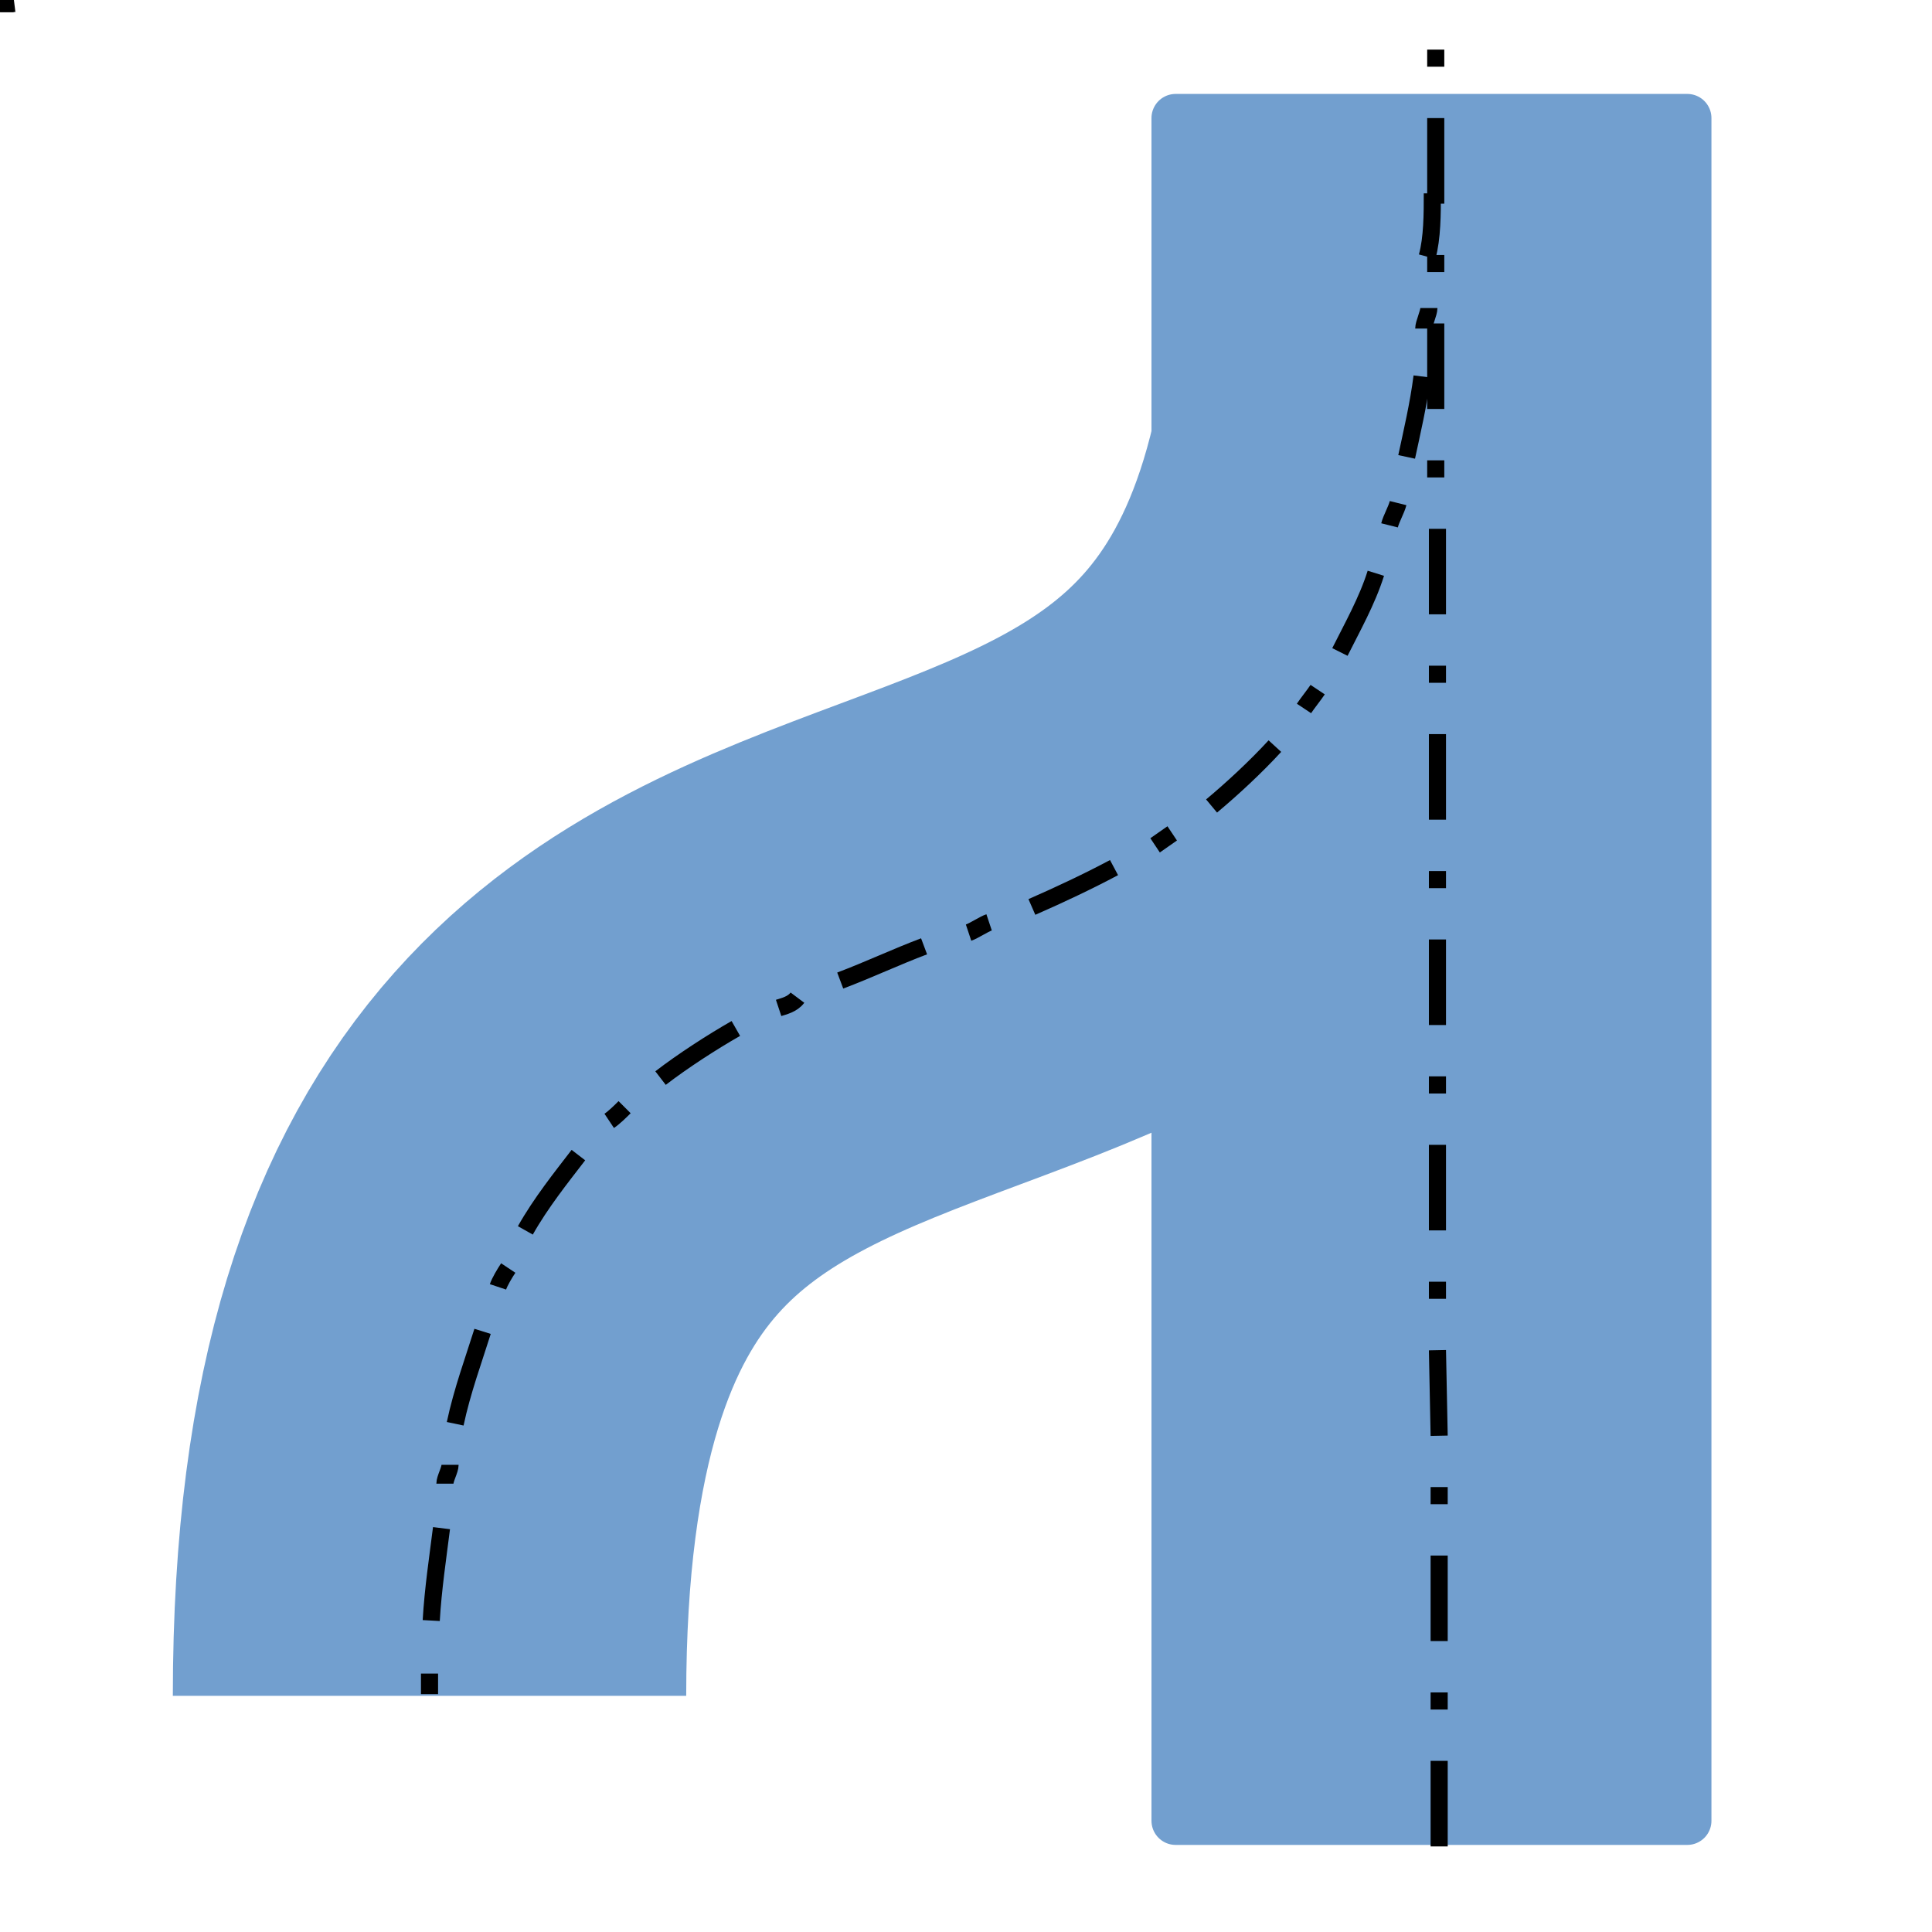 <?xml version="1.0" encoding="UTF-8"?>

<svg version="1.2" baseProfile="tiny" width="11.29mm" height="11.29mm" viewBox="0 0 1129 1129" preserveAspectRatio="xMidYMid" fill-rule="evenodd" clip-path="url(#presentation_clip_path)" stroke-width="28.222" stroke-linejoin="round" xmlns="http://www.w3.org/2000/svg" xmlns:ooo="http://xml.openoffice.org/svg/export" xmlns:xlink="http://www.w3.org/1999/xlink" xml:space="preserve">
 <defs class="ClipPathGroup">
  <clipPath id="presentation_clip_path" clipPathUnits="userSpaceOnUse">
   <rect x="0" y="0" width="1129" height="1129"/>
  </clipPath>
 </defs>
 <defs class="TextShapeIndex">
  <g ooo:slide="id1" ooo:id-list="id3 id4 id5 id6 id7 id8 id9 id10 id11 id12 id13 id14 id15 id16 id17 id18 id19 id20 id21 id22 id23 id24 id25 id26 id27 id28 id29 id30 id31 id32 id33 id34 id35 id36 id37 id38 id39 id40 id41 id42 id43 id44 id45 id46 id47 id48 id49 id50 id51 id52 id53 id54 id55 id56 id57 id58 id59 id60 id61 id62 id63 id64 id65 id66 id67 id68 id69 id70 id71 id72 id73 id74 id75 id76 id77 id78 id79 id80 id81 id82 id83 id84 id85"/>
 </defs>
 <defs class="EmbeddedBulletChars">
  <g id="bullet-char-template(57356)" transform="scale(0,-0)">
   <path d="M 580,1141 L 1163,571 580,0 -4,571 580,1141 Z"/>
  </g>
  <g id="bullet-char-template(57354)" transform="scale(0,-0)">
   <path d="M 8,1128 L 1137,1128 1137,0 8,0 8,1128 Z"/>
  </g>
  <g id="bullet-char-template(10146)" transform="scale(0,-0)">
   <path d="M 174,0 L 602,739 174,1481 1456,739 174,0 Z M 1358,739 L 309,1346 659,739 1358,739 Z"/>
  </g>
  <g id="bullet-char-template(10132)" transform="scale(0,-0)">
   <path d="M 2015,739 L 1276,0 717,0 1260,543 174,543 174,936 1260,936 717,1481 1274,1481 2015,739 Z"/>
  </g>
  <g id="bullet-char-template(10007)" transform="scale(0,-0)">
   <path d="M 0,-2 C -7,14 -16,27 -25,37 L 356,567 C 262,823 215,952 215,954 215,979 228,992 255,992 264,992 276,990 289,987 310,991 331,999 354,1012 L 381,999 492,748 772,1049 836,1024 860,1049 C 881,1039 901,1025 922,1006 886,937 835,863 770,784 769,783 710,716 594,584 L 774,223 C 774,196 753,168 711,139 L 727,119 C 717,90 699,76 672,76 641,76 570,178 457,381 L 164,-76 C 142,-110 111,-127 72,-127 30,-127 9,-110 8,-76 1,-67 -2,-52 -2,-32 -2,-23 -1,-13 0,-2 Z"/>
  </g>
  <g id="bullet-char-template(10004)" transform="scale(0,-0)">
   <path d="M 285,-33 C 182,-33 111,30 74,156 52,228 41,333 41,471 41,549 55,616 82,672 116,743 169,778 240,778 293,778 328,747 346,684 L 369,508 C 377,444 397,411 428,410 L 1163,1116 C 1174,1127 1196,1133 1229,1133 1271,1133 1292,1118 1292,1087 L 1292,965 C 1292,929 1282,901 1262,881 L 442,47 C 390,-6 338,-33 285,-33 Z"/>
  </g>
  <g id="bullet-char-template(9679)" transform="scale(0,-0)">
   <path d="M 813,0 C 632,0 489,54 383,161 276,268 223,411 223,592 223,773 276,916 383,1023 489,1130 632,1184 813,1184 992,1184 1136,1130 1245,1023 1353,916 1407,772 1407,592 1407,412 1353,268 1245,161 1136,54 992,0 813,0 Z"/>
  </g>
  <g id="bullet-char-template(8226)" transform="scale(0,-0)">
   <path d="M 346,457 C 273,457 209,483 155,535 101,586 74,649 74,723 74,796 101,859 155,911 209,963 273,989 346,989 419,989 480,963 531,910 582,859 608,796 608,723 608,648 583,586 532,535 482,483 420,457 346,457 Z"/>
  </g>
  <g id="bullet-char-template(8211)" transform="scale(0,-0)">
   <path d="M -4,459 L 1135,459 1135,606 -4,606 -4,459 Z"/>
  </g>
 </defs>
 <defs class="TextEmbeddedBitmaps"/>
 <g>
  <g id="id2" class="Master_Slide">
   <g id="bg-id2" class="Background"/>
   <g id="bo-id2" class="BackgroundObjects"/>
  </g>
 </g>
 <g class="SlideGroup">
  <g>
   <g id="id1" class="Slide" clip-path="url(#presentation_clip_path)">
    <g class="Page">
     <g class="com.sun.star.drawing.CustomShape">
      <g id="id3">
       <path fill="rgb(114,159,207)" stroke="none" d="M 837,1064 L 687,1064 687,69 986,69 986,1064 837,1064 Z"/>
       <path fill="none" stroke="rgb(114,159,207)" d="M 837,1064 L 687,1064 687,69 986,69 986,1064 837,1064 Z"/>
      </g>
     </g>
     <g class="com.sun.star.drawing.PolyPolygonShape">
      <g id="id4">
       <path fill="rgb(0,0,0)" stroke="none" d="M 1,-1 L 1,0 1,0 0,0 1,-1 Z"/>
      </g>
     </g>
     <g class="com.sun.star.drawing.PolyPolygonShape">
      <g id="id5">
       <path fill="rgb(0,0,0)" stroke="none" d="M 0,-1 L 1,-1 1,0 0,0 0,-1 Z"/>
      </g>
     </g>
     <g class="com.sun.star.drawing.PolyPolygonShape">
      <g id="id6">
       <path fill="rgb(0,0,0)" stroke="none" d="M 0,0 L 0,0 0,-1 1,0 0,0 Z M 1,0 L 0,-1 0,0 1,0 Z"/>
      </g>
     </g>
     <g class="com.sun.star.drawing.PolyPolygonShape">
      <g id="id7">
       <path fill="rgb(0,0,0)" stroke="none" d="M 2,0 L 1,0 1,0 1,0 0,0 0,0 1,0 1,-1 1,-1 2,0 Z"/>
      </g>
     </g>
     <g class="com.sun.star.drawing.PolyPolygonShape">
      <g id="id8">
       <path fill="rgb(0,0,0)" stroke="none" d="M 0,0 L 0,-1 0,-1 0,-1 0,-1 0,-1 0,-1 0,-1 0,-1 0,-1 0,-1 0,-1 0,-1 0,-1 0,-1 0,-1 0,-1 0,-1 0,-1 0,-1 0,0 Z"/>
      </g>
     </g>
     <g class="com.sun.star.drawing.PolyPolygonShape">
      <g id="id9">
       <path fill="rgb(0,0,0)" stroke="none" d="M 0,0 L 0,0 0,0 0,-1 0,-1 0,-1 0,0 0,0 1,-1 1,-1 1,-1 1,-1 1,-1 0,0 Z"/>
      </g>
     </g>
     <g class="com.sun.star.drawing.ClosedBezierShape">
      <g id="id10">
       <path fill="rgb(0,0,0)" stroke="none" d="M 1,0 C 0,0 0,0 0,0 L 0,0 C 0,-1 0,-1 0,-1 L 1,-1 1,-1 1,0 Z"/>
      </g>
     </g>
     <g class="com.sun.star.drawing.PolyPolygonShape">
      <g id="id11">
       <path fill="rgb(0,0,0)" stroke="none" d="M 0,0 L 0,0 Z"/>
      </g>
     </g>
     <g class="com.sun.star.drawing.PolyPolygonShape">
      <g id="id12">
       <path fill="rgb(0,0,0)" stroke="none" d="M 0,0 L 1,0 1,0 0,0 Z"/>
      </g>
     </g>
     <g class="com.sun.star.drawing.PolyPolygonShape">
      <g id="id13">
       <path fill="rgb(0,0,0)" stroke="none" d="M 2,-1 L 2,1 0,1 2,-1 Z"/>
      </g>
     </g>
     <g class="com.sun.star.drawing.PolyPolygonShape">
      <g id="id14">
       <path fill="rgb(0,0,0)" stroke="none" d="M 0,-1 L 2,-1 2,1 0,1 0,-1 Z"/>
      </g>
     </g>
     <g class="com.sun.star.drawing.PolyPolygonShape">
      <g id="id15">
       <path fill="rgb(0,0,0)" stroke="none" d="M 0,1 L 0,-1 2,1 0,1 Z M 2,1 L 0,-1 0,1 2,1 Z"/>
      </g>
     </g>
     <g class="com.sun.star.drawing.PolyPolygonShape">
      <g id="id16">
       <path fill="rgb(0,0,0)" stroke="none" d="M 3,1 L 2,1 0,1 2,1 2,-1 3,1 Z"/>
      </g>
     </g>
     <g class="com.sun.star.drawing.PolyPolygonShape">
      <g id="id17"/>
     </g>
     <g class="com.sun.star.drawing.PolyPolygonShape">
      <g id="id18">
       <path fill="rgb(0,0,0)" stroke="none" d="M 0,1 L 0,-1 0,1 2,-1 0,1 Z"/>
      </g>
     </g>
     <g class="com.sun.star.drawing.ClosedBezierShape">
      <g id="id19">
       <path fill="rgb(0,0,0)" stroke="none" d="M 2,1 C 0,1 0,1 0,1 0,-1 0,-1 0,-1 L 2,-1 2,1 Z"/>
      </g>
     </g>
     <g class="com.sun.star.drawing.PolyPolygonShape">
      <g id="id20">
       <path fill="rgb(0,0,0)" stroke="none" d="M 0,0 L 0,0 Z"/>
      </g>
     </g>
     <g class="com.sun.star.drawing.PolyPolygonShape">
      <g id="id21"/>
     </g>
     <g class="com.sun.star.drawing.OpenBezierShape">
      <g id="id22">
       <path fill="none" stroke="rgb(114,159,207)" stroke-width="300" stroke-linejoin="round" d="M 251,991 C 251,331 837,772 837,112"/>
      </g>
     </g>
     <g class="com.sun.star.drawing.PolyPolygonShape">
      <g id="id23">
       <path fill="rgb(0,0,0)" stroke="none" d="M 3,-1 L 3,2 0,2 3,-1 Z"/>
      </g>
     </g>
     <g class="com.sun.star.drawing.PolyPolygonShape">
      <g id="id24">
       <path fill="rgb(0,0,0)" stroke="none" d="M 0,-1 L 3,-1 3,2 0,2 0,-1 Z"/>
      </g>
     </g>
     <g class="com.sun.star.drawing.PolyPolygonShape">
      <g id="id25">
       <path fill="rgb(0,0,0)" stroke="none" d="M 0,2 L 0,-1 3,2 0,2 Z M 3,2 L 0,-1 0,2 3,2 Z"/>
      </g>
     </g>
     <g class="com.sun.star.drawing.PolyPolygonShape">
      <g id="id26">
       <path fill="rgb(0,0,0)" stroke="none" d="M 4,2 L 3,2 0,2 3,2 3,-1 4,2 Z"/>
      </g>
     </g>
     <g class="com.sun.star.drawing.PolyPolygonShape">
      <g id="id27">
       <path fill="rgb(0,0,0)" stroke="none" d="M 0,2 L 0,-1 0,2 3,-1 0,2 Z"/>
      </g>
     </g>
     <g class="com.sun.star.drawing.ClosedBezierShape">
      <g id="id28">
       <path fill="rgb(0,0,0)" stroke="none" d="M 3,2 C 0,2 0,2 0,2 0,-1 0,-1 0,-1 L 3,-1 3,2 Z"/>
      </g>
     </g>
     <g class="com.sun.star.drawing.PolyPolygonShape">
      <g id="id29">
       <path fill="rgb(0,0,0)" stroke="none" d="M 0,0 L 0,0 Z"/>
      </g>
     </g>
     <g class="com.sun.star.drawing.PolyPolygonShape">
      <g id="id30">
       <path fill="rgb(0,0,0)" stroke="none" d="M 4,-1 L 4,3 0,3 4,-1 Z"/>
      </g>
     </g>
     <g class="com.sun.star.drawing.PolyPolygonShape">
      <g id="id31">
       <path fill="rgb(0,0,0)" stroke="none" d="M 0,-1 L 4,-1 4,3 0,3 0,-1 Z"/>
      </g>
     </g>
     <g class="com.sun.star.drawing.PolyPolygonShape">
      <g id="id32">
       <path fill="rgb(0,0,0)" stroke="none" d="M 0,3 L 0,-1 4,3 0,3 Z M 4,3 L 0,-1 0,3 4,3 Z"/>
      </g>
     </g>
     <g class="com.sun.star.drawing.PolyPolygonShape">
      <g id="id33">
       <path fill="rgb(0,0,0)" stroke="none" d="M 5,3 L 4,3 0,3 4,3 4,-1 5,3 Z"/>
      </g>
     </g>
     <g class="com.sun.star.drawing.PolyPolygonShape">
      <g id="id34">
       <path fill="rgb(0,0,0)" stroke="none" d="M 0,3 L 0,-1 0,3 4,-1 0,3 Z"/>
      </g>
     </g>
     <g class="com.sun.star.drawing.ClosedBezierShape">
      <g id="id35">
       <path fill="rgb(0,0,0)" stroke="none" d="M 4,3 C 0,3 0,3 0,3 0,-1 0,-1 0,-1 L 4,-1 4,3 Z"/>
      </g>
     </g>
     <g class="com.sun.star.drawing.PolyPolygonShape">
      <g id="id36">
       <path fill="rgb(0,0,0)" stroke="none" d="M 0,0 L 0,0 Z"/>
      </g>
     </g>
     <g class="com.sun.star.drawing.PolyPolygonShape">
      <g id="id37">
       <path fill="rgb(0,0,0)" stroke="none" d="M 5,-1 L 5,4 0,4 5,-1 Z"/>
      </g>
     </g>
     <g class="com.sun.star.drawing.PolyPolygonShape">
      <g id="id38">
       <path fill="rgb(0,0,0)" stroke="none" d="M 0,-1 L 5,-1 5,4 0,4 0,-1 Z"/>
      </g>
     </g>
     <g class="com.sun.star.drawing.PolyPolygonShape">
      <g id="id39">
       <path fill="rgb(0,0,0)" stroke="none" d="M 0,4 L 0,-1 5,4 0,4 Z M 5,4 L 0,-1 0,4 5,4 Z"/>
      </g>
     </g>
     <g class="com.sun.star.drawing.PolyPolygonShape">
      <g id="id40">
       <path fill="rgb(0,0,0)" stroke="none" d="M 6,4 L 5,4 0,4 5,4 5,-1 6,4 Z"/>
      </g>
     </g>
     <g class="com.sun.star.drawing.PolyPolygonShape">
      <g id="id41">
       <path fill="rgb(0,0,0)" stroke="none" d="M 0,4 L 0,-1 0,4 5,-1 0,4 Z"/>
      </g>
     </g>
     <g class="com.sun.star.drawing.ClosedBezierShape">
      <g id="id42">
       <path fill="rgb(0,0,0)" stroke="none" d="M 5,4 C 0,4 0,4 0,4 0,-1 0,-1 0,-1 L 5,-1 5,4 Z"/>
      </g>
     </g>
     <g class="com.sun.star.drawing.PolyPolygonShape">
      <g id="id43">
       <path fill="rgb(0,0,0)" stroke="none" d="M 0,0 L 0,0 Z"/>
      </g>
     </g>
     <g class="com.sun.star.drawing.PolyPolygonShape">
      <g id="id44">
       <path fill="rgb(0,0,0)" stroke="none" d="M 6,-1 L 6,5 0,5 6,-1 Z"/>
      </g>
     </g>
     <g class="com.sun.star.drawing.PolyPolygonShape">
      <g id="id45">
       <path fill="rgb(0,0,0)" stroke="none" d="M 0,-1 L 6,-1 6,5 0,5 0,-1 Z"/>
      </g>
     </g>
     <g class="com.sun.star.drawing.PolyPolygonShape">
      <g id="id46">
       <path fill="rgb(0,0,0)" stroke="none" d="M 0,5 L 0,-1 6,5 0,5 Z M 6,5 L 0,-1 0,5 6,5 Z"/>
      </g>
     </g>
     <g class="com.sun.star.drawing.PolyPolygonShape">
      <g id="id47">
       <path fill="rgb(0,0,0)" stroke="none" d="M 7,5 L 6,5 0,5 6,5 6,-1 7,5 Z"/>
      </g>
     </g>
     <g class="com.sun.star.drawing.PolyPolygonShape">
      <g id="id48">
       <path fill="rgb(0,0,0)" stroke="none" d="M 0,5 L 0,-1 0,5 6,-1 0,5 Z"/>
      </g>
     </g>
     <g class="com.sun.star.drawing.ClosedBezierShape">
      <g id="id49">
       <path fill="rgb(0,0,0)" stroke="none" d="M 6,5 C 0,5 0,5 0,5 0,-1 0,-1 0,-1 L 6,-1 6,5 Z"/>
      </g>
     </g>
     <g class="com.sun.star.drawing.PolyPolygonShape">
      <g id="id50">
       <path fill="rgb(0,0,0)" stroke="none" d="M 0,0 L 0,0 Z"/>
      </g>
     </g>
     <g class="com.sun.star.drawing.PolyPolygonShape">
      <g id="id51">
       <path fill="rgb(0,0,0)" stroke="none" d="M 7,-1 L 7,6 0,6 7,-1 Z"/>
      </g>
     </g>
     <g class="com.sun.star.drawing.PolyPolygonShape">
      <g id="id52">
       <path fill="rgb(0,0,0)" stroke="none" d="M 0,-1 L 7,-1 7,6 0,6 0,-1 Z"/>
      </g>
     </g>
     <g class="com.sun.star.drawing.PolyPolygonShape">
      <g id="id53">
       <path fill="rgb(0,0,0)" stroke="none" d="M 0,6 L 0,-1 7,6 0,6 Z M 7,6 L 0,-1 0,6 7,6 Z"/>
      </g>
     </g>
     <g class="com.sun.star.drawing.PolyPolygonShape">
      <g id="id54">
       <path fill="rgb(0,0,0)" stroke="none" d="M 8,6 L 7,6 0,6 7,6 7,-1 8,6 Z"/>
      </g>
     </g>
     <g class="com.sun.star.drawing.PolyPolygonShape">
      <g id="id55">
       <path fill="rgb(0,0,0)" stroke="none" d="M 0,6 L 0,-1 0,6 7,-1 0,6 Z"/>
      </g>
     </g>
     <g class="com.sun.star.drawing.ClosedBezierShape">
      <g id="id56">
       <path fill="rgb(0,0,0)" stroke="none" d="M 7,6 C 0,6 0,6 0,6 0,-1 0,-1 0,-1 L 7,-1 7,6 Z"/>
      </g>
     </g>
     <g class="com.sun.star.drawing.PolyPolygonShape">
      <g id="id57">
       <path fill="rgb(0,0,0)" stroke="none" d="M 0,0 L 0,0 Z"/>
      </g>
     </g>
     <g class="com.sun.star.drawing.PolyPolygonShape">
      <g id="id58">
       <path fill="rgb(0,0,0)" stroke="none" d="M 8,-1 L 8,7 0,7 8,-1 Z"/>
      </g>
     </g>
     <g class="com.sun.star.drawing.PolyPolygonShape">
      <g id="id59">
       <path fill="rgb(0,0,0)" stroke="none" d="M 0,-1 L 8,-1 8,7 0,7 0,-1 Z"/>
      </g>
     </g>
     <g class="com.sun.star.drawing.PolyPolygonShape">
      <g id="id60">
       <path fill="rgb(0,0,0)" stroke="none" d="M 0,7 L 0,-1 8,7 0,7 Z M 8,7 L 0,-1 0,7 8,7 Z"/>
      </g>
     </g>
     <g class="com.sun.star.drawing.PolyPolygonShape">
      <g id="id61">
       <path fill="rgb(0,0,0)" stroke="none" d="M 9,7 L 8,7 0,7 8,7 8,-1 9,7 Z"/>
      </g>
     </g>
     <g class="com.sun.star.drawing.PolyPolygonShape">
      <g id="id62">
       <path fill="rgb(0,0,0)" stroke="none" d="M 0,7 L 0,-1 0,7 8,-1 0,7 Z"/>
      </g>
     </g>
     <g class="com.sun.star.drawing.ClosedBezierShape">
      <g id="id63">
       <path fill="rgb(0,0,0)" stroke="none" d="M 8,7 C 0,7 0,7 0,7 0,-1 0,-1 0,-1 L 8,-1 8,7 Z"/>
      </g>
     </g>
     <g class="com.sun.star.drawing.PolyPolygonShape">
      <g id="id64">
       <path fill="rgb(0,0,0)" stroke="none" d="M 0,0 L 0,0 Z"/>
      </g>
     </g>
     <g class="com.sun.star.drawing.OpenBezierShape">
      <g id="id65">
       <path fill="none" stroke="rgb(0,0,0)" stroke-width="10" stroke-linejoin="round" d="M 251,990 C 251,986 251,982 251,978"/>
      </g>
     </g>
     <g class="com.sun.star.drawing.OpenBezierShape">
      <g id="id66">
       <path fill="none" stroke="rgb(0,0,0)" stroke-width="10" stroke-linejoin="round" d="M 252,947 C 253,929 256,909 258,893"/>
      </g>
     </g>
     <g class="com.sun.star.drawing.OpenBezierShape">
      <g id="id67">
       <path fill="none" stroke="rgb(0,0,0)" stroke-width="10" stroke-linejoin="round" d="M 260,867 C 260,864 263,859 263,856"/>
      </g>
     </g>
     <g class="com.sun.star.drawing.OpenBezierShape">
      <g id="id68">
       <path fill="none" stroke="rgb(0,0,0)" stroke-width="10" stroke-linejoin="round" d="M 266,832 C 270,813 277,794 282,778"/>
      </g>
     </g>
     <g class="com.sun.star.drawing.OpenBezierShape">
      <g id="id69">
       <path fill="none" stroke="rgb(0,0,0)" stroke-width="10" stroke-linejoin="round" d="M 291,752 C 292,749 295,744 297,741"/>
      </g>
     </g>
     <g class="com.sun.star.drawing.OpenBezierShape">
      <g id="id70">
       <path fill="none" stroke="rgb(0,0,0)" stroke-width="10" stroke-linejoin="round" d="M 307,719 C 316,703 328,688 338,675"/>
      </g>
     </g>
     <g class="com.sun.star.drawing.OpenBezierShape">
      <g id="id71">
       <path fill="none" stroke="rgb(0,0,0)" stroke-width="10" stroke-linejoin="round" d="M 356,655 C 359,653 363,649 365,647"/>
      </g>
     </g>
     <g class="com.sun.star.drawing.OpenBezierShape">
      <g id="id72">
       <path fill="none" stroke="rgb(0,0,0)" stroke-width="10" stroke-linejoin="round" d="M 386,630 C 399,620 416,609 430,601"/>
      </g>
     </g>
     <g class="com.sun.star.drawing.OpenBezierShape">
      <g id="id73">
       <path fill="none" stroke="rgb(0,0,0)" stroke-width="10" stroke-linejoin="round" d="M 455,589 C 458,588 463,587 466,583"/>
      </g>
     </g>
     <g class="com.sun.star.drawing.OpenBezierShape">
      <g id="id74">
       <path fill="none" stroke="rgb(0,0,0)" stroke-width="10" stroke-linejoin="round" d="M 491,573 C 507,567 524,559 540,553"/>
      </g>
     </g>
     <g class="com.sun.star.drawing.OpenBezierShape">
      <g id="id75">
       <path fill="none" stroke="rgb(0,0,0)" stroke-width="10" stroke-linejoin="round" d="M 566,545 C 569,544 575,540 578,539"/>
      </g>
     </g>
     <g class="com.sun.star.drawing.OpenBezierShape">
      <g id="id76">
       <path fill="none" stroke="rgb(0,0,0)" stroke-width="10" stroke-linejoin="round" d="M 603,530 C 619,523 636,515 651,507"/>
      </g>
     </g>
     <g class="com.sun.star.drawing.OpenBezierShape">
      <g id="id77">
       <path fill="none" stroke="rgb(0,0,0)" stroke-width="10" stroke-linejoin="round" d="M 675,494 C 678,492 682,489 685,487"/>
      </g>
     </g>
     <g class="com.sun.star.drawing.OpenBezierShape">
      <g id="id78">
       <path fill="none" stroke="rgb(0,0,0)" stroke-width="10" stroke-linejoin="round" d="M 708,471 C 720,461 734,448 745,436"/>
      </g>
     </g>
     <g class="com.sun.star.drawing.OpenBezierShape">
      <g id="id79">
       <path fill="none" stroke="rgb(0,0,0)" stroke-width="10" stroke-linejoin="round" d="M 762,414 C 764,411 768,406 770,403"/>
      </g>
     </g>
     <g class="com.sun.star.drawing.OpenBezierShape">
      <g id="id80">
       <path fill="none" stroke="rgb(0,0,0)" stroke-width="10" stroke-linejoin="round" d="M 783,381 C 790,367 799,351 804,335"/>
      </g>
     </g>
     <g class="com.sun.star.drawing.OpenBezierShape">
      <g id="id81">
       <path fill="none" stroke="rgb(0,0,0)" stroke-width="10" stroke-linejoin="round" d="M 812,307 C 813,303 816,298 817,294"/>
      </g>
     </g>
     <g class="com.sun.star.drawing.OpenBezierShape">
      <g id="id82">
       <path fill="none" stroke="rgb(0,0,0)" stroke-width="10" stroke-linejoin="round" d="M 822,267 C 825,253 829,236 831,220"/>
      </g>
     </g>
     <g class="com.sun.star.drawing.OpenBezierShape">
      <g id="id83">
       <path fill="none" stroke="rgb(0,0,0)" stroke-width="10" stroke-linejoin="round" d="M 832,192 C 832,189 835,183 835,180"/>
      </g>
     </g>
     <g class="com.sun.star.drawing.OpenBezierShape">
      <g id="id84">
       <path fill="none" stroke="rgb(0,0,0)" stroke-width="10" stroke-linejoin="round" d="M 834,150 C 837,139 837,125 837,113"/>
      </g>
     </g>
     <g class="com.sun.star.drawing.LineShape">
      <g id="id85">
       <path fill="none" stroke="rgb(0,0,0)" stroke-width="10" stroke-linejoin="round" d="M 839,29 L 839,39"/>
       <path fill="none" stroke="rgb(0,0,0)" stroke-width="10" stroke-linejoin="round" d="M 839,69 L 839,119"/>
       <path fill="none" stroke="rgb(0,0,0)" stroke-width="10" stroke-linejoin="round" d="M 839,149 L 839,159"/>
       <path fill="none" stroke="rgb(0,0,0)" stroke-width="10" stroke-linejoin="round" d="M 839,189 L 839,239"/>
       <path fill="none" stroke="rgb(0,0,0)" stroke-width="10" stroke-linejoin="round" d="M 839,269 L 839,279"/>
       <path fill="none" stroke="rgb(0,0,0)" stroke-width="10" stroke-linejoin="round" d="M 840,309 L 840,359"/>
       <path fill="none" stroke="rgb(0,0,0)" stroke-width="10" stroke-linejoin="round" d="M 840,389 L 840,399"/>
       <path fill="none" stroke="rgb(0,0,0)" stroke-width="10" stroke-linejoin="round" d="M 840,429 L 840,479"/>
       <path fill="none" stroke="rgb(0,0,0)" stroke-width="10" stroke-linejoin="round" d="M 840,509 L 840,519"/>
       <path fill="none" stroke="rgb(0,0,0)" stroke-width="10" stroke-linejoin="round" d="M 840,549 L 840,599"/>
       <path fill="none" stroke="rgb(0,0,0)" stroke-width="10" stroke-linejoin="round" d="M 840,629 L 840,639"/>
       <path fill="none" stroke="rgb(0,0,0)" stroke-width="10" stroke-linejoin="round" d="M 840,669 L 840,719"/>
       <path fill="none" stroke="rgb(0,0,0)" stroke-width="10" stroke-linejoin="round" d="M 840,749 L 840,759"/>
       <path fill="none" stroke="rgb(0,0,0)" stroke-width="10" stroke-linejoin="round" d="M 840,789 L 841,839"/>
       <path fill="none" stroke="rgb(0,0,0)" stroke-width="10" stroke-linejoin="round" d="M 841,869 L 841,879"/>
       <path fill="none" stroke="rgb(0,0,0)" stroke-width="10" stroke-linejoin="round" d="M 841,909 L 841,959"/>
       <path fill="none" stroke="rgb(0,0,0)" stroke-width="10" stroke-linejoin="round" d="M 841,989 L 841,999"/>
       <path fill="none" stroke="rgb(0,0,0)" stroke-width="10" stroke-linejoin="round" d="M 841,1029 L 841,1079"/>
      </g>
     </g>
    </g>
   </g>
  </g>
 </g>
</svg>